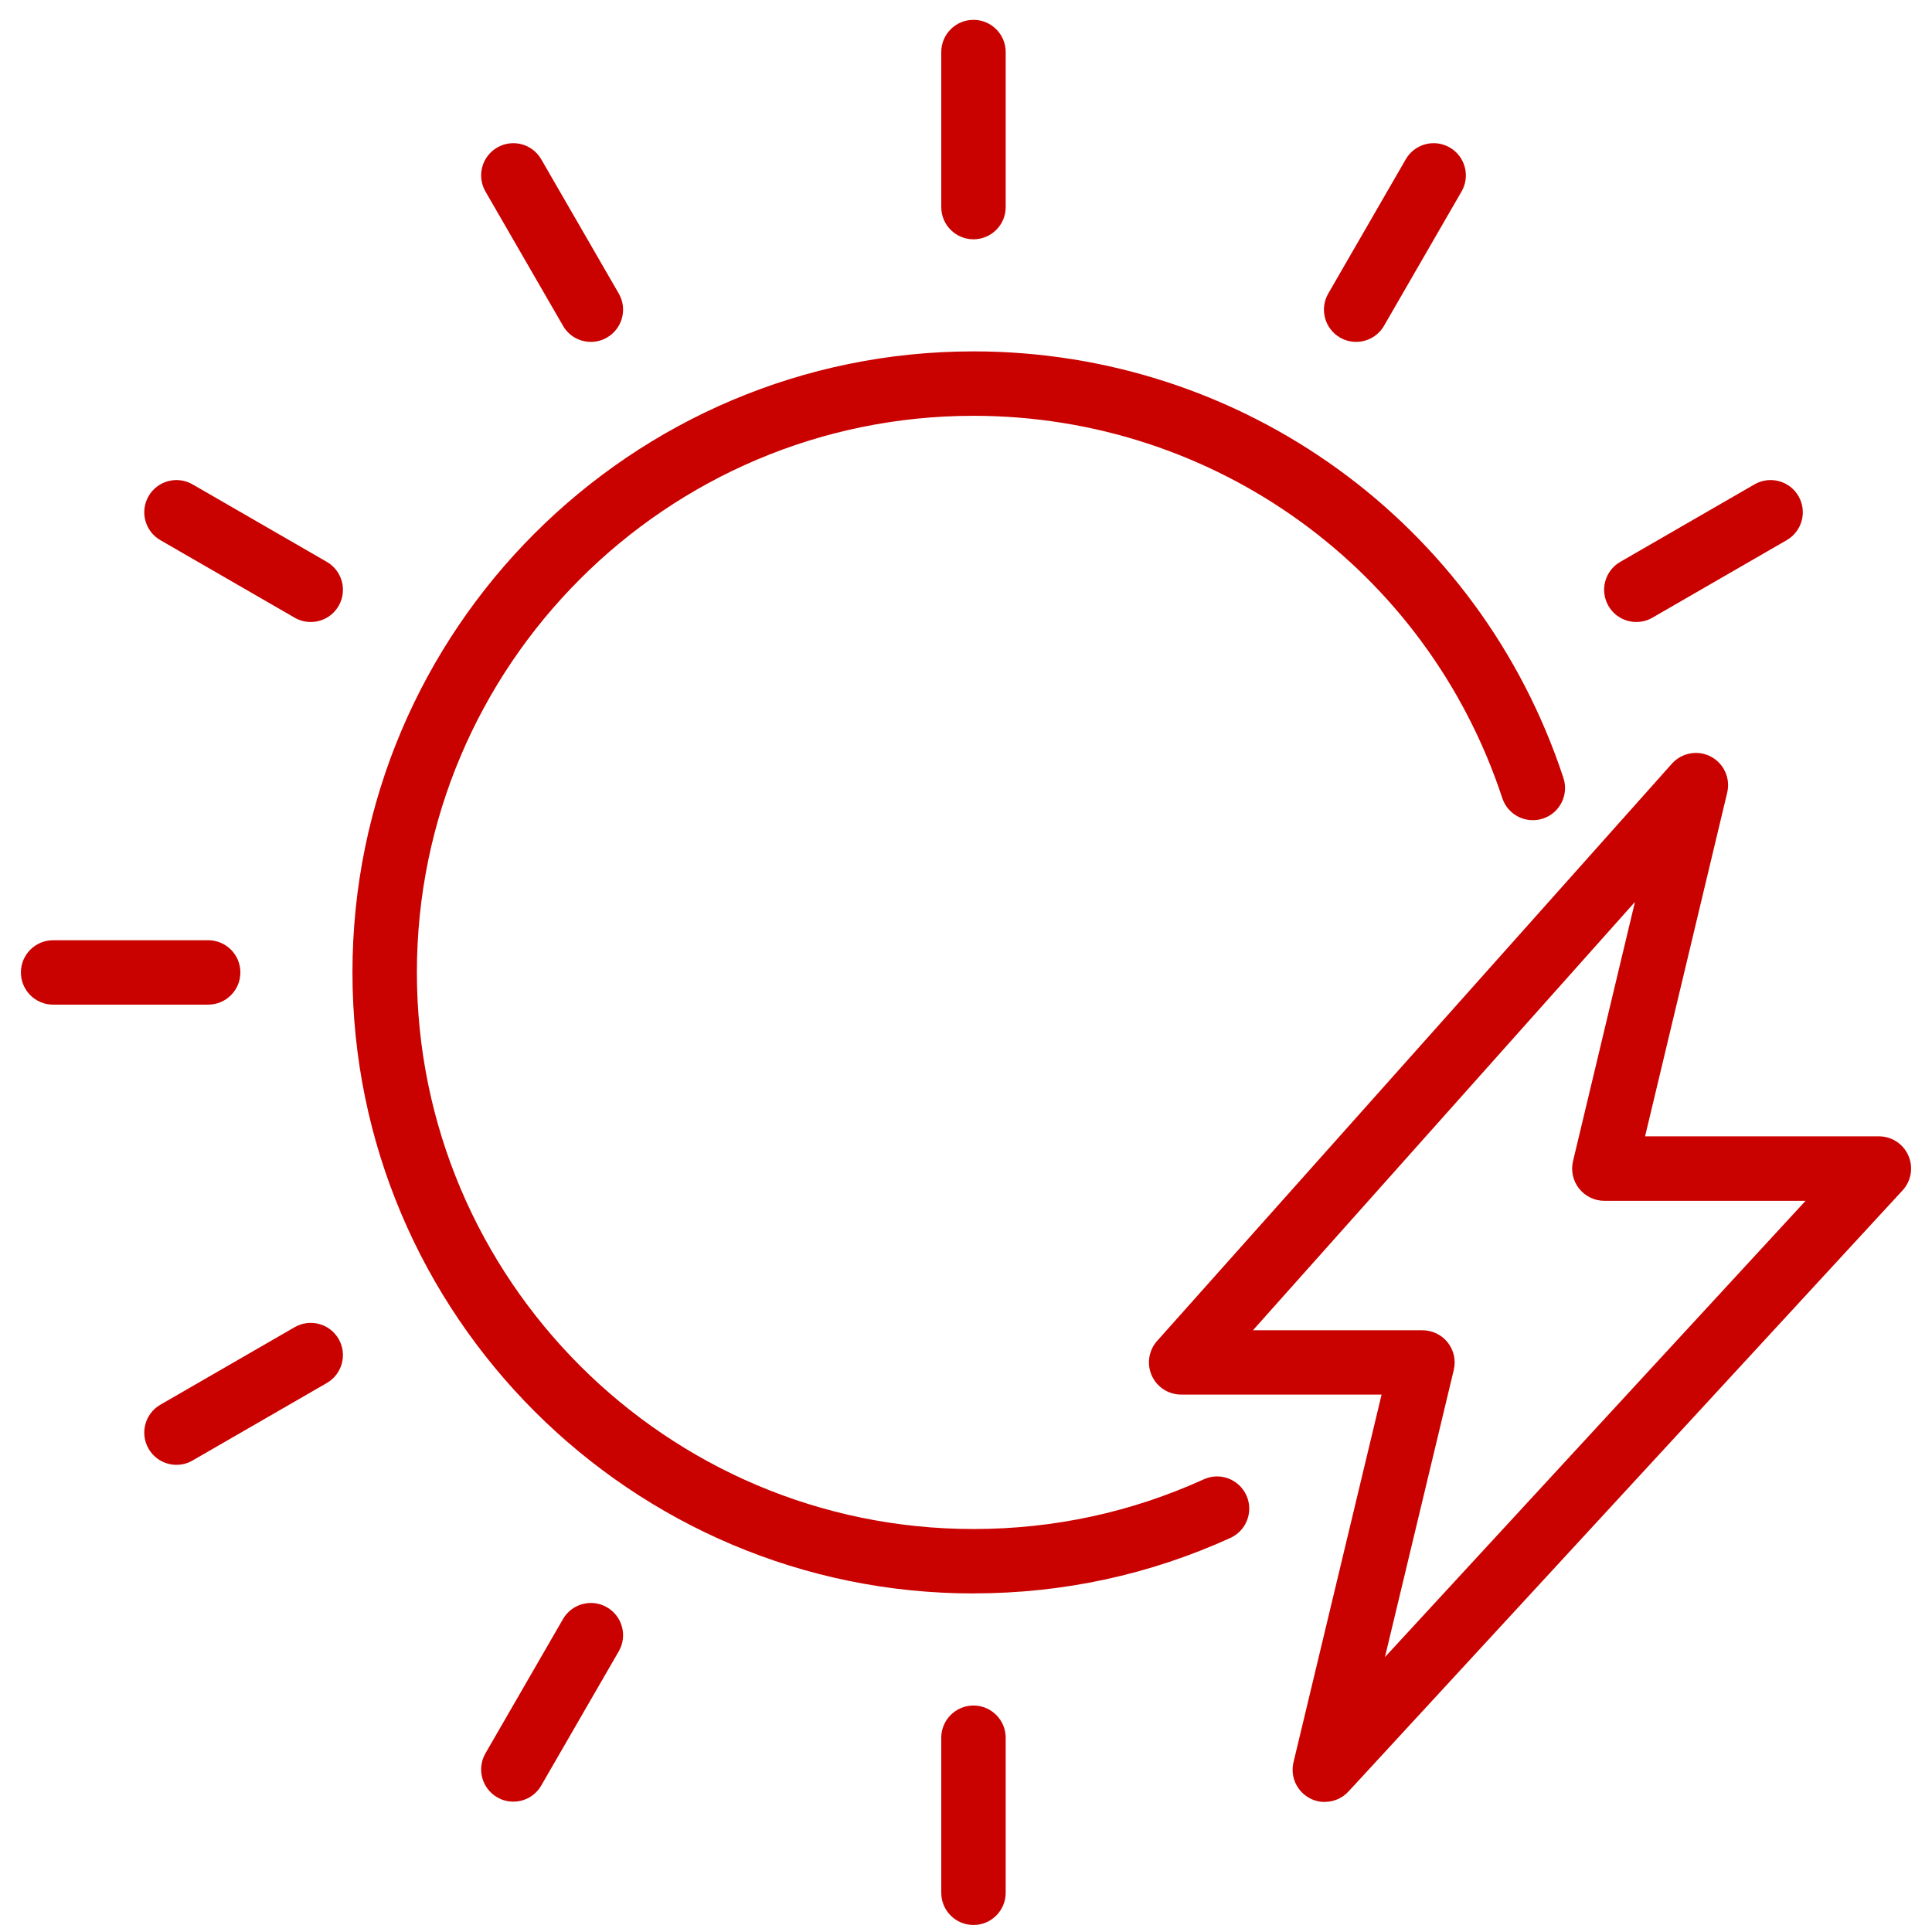 <svg width="72" height="72" viewBox="0 0 72 72" fill="none" xmlns="http://www.w3.org/2000/svg">
<path d="M36.279 8.918C35.616 8.918 35.078 8.381 35.078 7.718V1.94C35.078 1.277 35.616 0.739 36.279 0.739C36.941 0.739 37.479 1.277 37.479 1.94V7.718C37.479 8.381 36.941 8.918 36.279 8.918Z" fill="#C90200"/>
<path d="M22.02 12.741C21.605 12.741 21.202 12.527 20.981 12.14L18.091 7.136C17.76 6.563 17.957 5.828 18.531 5.497C19.105 5.165 19.839 5.362 20.17 5.936L23.06 10.94C23.391 11.514 23.194 12.248 22.62 12.58C22.431 12.69 22.225 12.741 22.022 12.741H22.02Z" fill="#C90200"/>
<path d="M11.578 23.18C11.376 23.18 11.169 23.129 10.98 23.019L5.976 20.13C5.402 19.799 5.206 19.064 5.537 18.49C5.868 17.917 6.603 17.72 7.176 18.051L12.181 20.94C12.754 21.272 12.951 22.006 12.62 22.58C12.398 22.964 11.995 23.18 11.58 23.18H11.578Z" fill="#C90200"/>
<path d="M7.758 37.44H1.979C1.317 37.44 0.779 36.903 0.779 36.24C0.779 35.577 1.317 35.04 1.979 35.04H7.758C8.421 35.04 8.958 35.577 8.958 36.24C8.958 36.903 8.421 37.44 7.758 37.44Z" fill="#C90200"/>
<path d="M6.576 54.59C6.162 54.59 5.758 54.374 5.537 53.989C5.206 53.416 5.402 52.681 5.976 52.35L10.98 49.461C11.554 49.129 12.288 49.326 12.62 49.9C12.951 50.474 12.754 51.208 12.181 51.54L7.176 54.429C6.987 54.539 6.781 54.59 6.578 54.59H6.576Z" fill="#C90200"/>
<path d="M19.129 67.142C18.925 67.142 18.72 67.091 18.531 66.982C17.957 66.65 17.76 65.916 18.091 65.342L20.981 60.338C21.312 59.764 22.047 59.567 22.62 59.899C23.194 60.23 23.391 60.965 23.06 61.538L20.17 66.542C19.949 66.927 19.546 67.142 19.131 67.142H19.129Z" fill="#C90200"/>
<path d="M36.279 71.739C35.616 71.739 35.078 71.201 35.078 70.539V64.76C35.078 64.098 35.616 63.56 36.279 63.56C36.941 63.56 37.479 64.098 37.479 64.76V70.539C37.479 71.201 36.941 71.739 36.279 71.739Z" fill="#C90200"/>
<path d="M60.981 23.18C60.566 23.18 60.163 22.964 59.942 22.58C59.61 22.006 59.807 21.272 60.381 20.94L65.385 18.051C65.961 17.72 66.693 17.917 67.025 18.49C67.356 19.064 67.159 19.799 66.585 20.13L61.581 23.019C61.392 23.129 61.186 23.18 60.983 23.18H60.981Z" fill="#C90200"/>
<path d="M50.538 12.741C50.335 12.741 50.129 12.69 49.939 12.58C49.366 12.248 49.169 11.514 49.5 10.94L52.389 5.936C52.721 5.362 53.455 5.165 54.029 5.497C54.602 5.828 54.799 6.563 54.468 7.136L51.579 12.14C51.357 12.525 50.954 12.741 50.539 12.741H50.538Z" fill="#C90200"/>
<path d="M36.279 59.383C23.518 59.383 13.135 49.002 13.135 36.239C13.135 23.476 23.516 13.095 36.279 13.095C46.297 13.095 55.133 19.483 58.264 28.991C58.472 29.62 58.13 30.3 57.501 30.506C56.869 30.713 56.193 30.372 55.986 29.743C53.179 21.221 45.259 15.496 36.279 15.496C24.841 15.496 15.536 24.802 15.536 36.239C15.536 47.677 24.841 56.982 36.279 56.982C39.272 56.982 42.158 56.359 44.859 55.131C45.462 54.854 46.173 55.123 46.448 55.725C46.722 56.329 46.456 57.039 45.853 57.314C42.839 58.686 39.617 59.381 36.281 59.381L36.279 59.383Z" fill="#C90200"/>
<path d="M49.371 67.154C49.18 67.154 48.985 67.109 48.807 67.013C48.324 66.755 48.078 66.206 48.205 65.674L51.488 51.972H44.017C43.544 51.972 43.116 51.694 42.923 51.264C42.73 50.832 42.807 50.327 43.121 49.974L62.306 28.461C62.672 28.052 63.27 27.94 63.757 28.196C64.243 28.449 64.495 29.002 64.368 29.538L61.307 42.348H70.022C70.499 42.348 70.929 42.63 71.12 43.066C71.311 43.501 71.226 44.011 70.904 44.361L50.254 66.764C50.021 67.016 49.699 67.151 49.371 67.151V67.154ZM46.694 49.575H53.01C53.378 49.575 53.724 49.743 53.953 50.031C54.18 50.319 54.264 50.696 54.178 51.054L51.613 61.755L67.288 44.751H59.79C59.423 44.751 59.076 44.582 58.847 44.294C58.62 44.007 58.537 43.63 58.622 43.272L60.93 33.612L46.694 49.575Z" fill="#C90200"/>
</svg>
